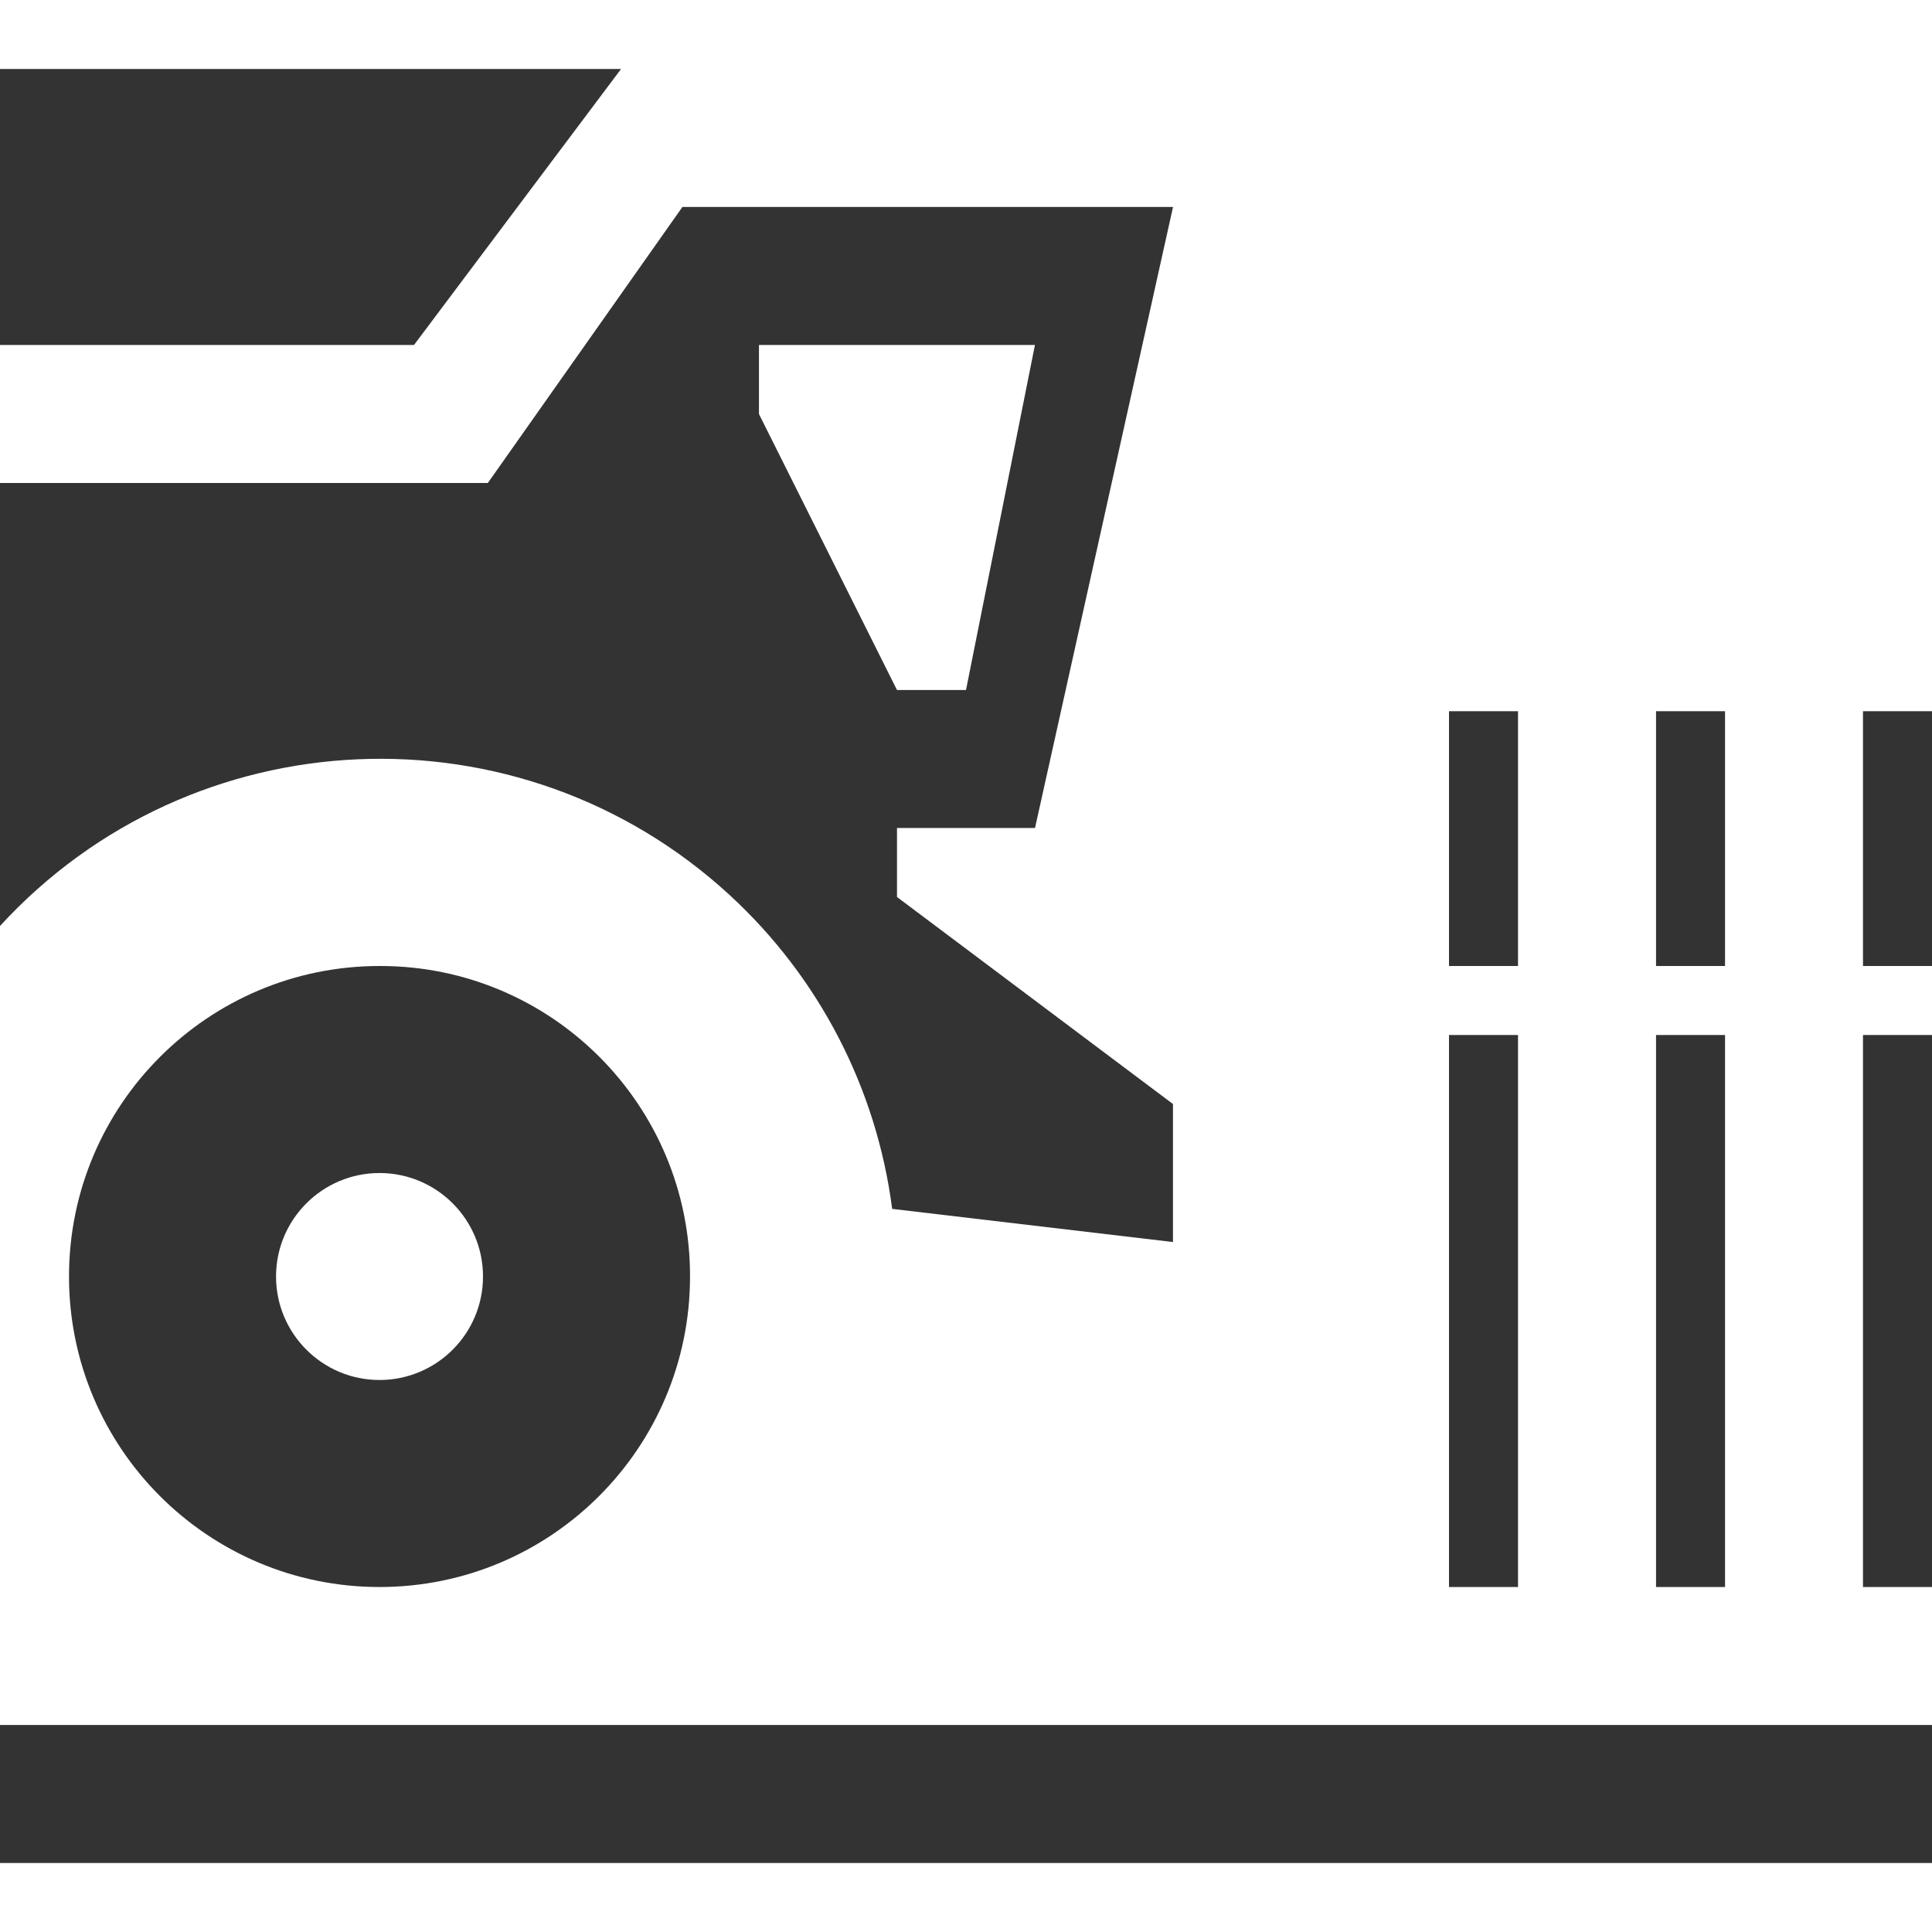 <?xml version="1.0" encoding="utf-8"?>
<!-- Generator: Adobe Illustrator 21.1.0, SVG Export Plug-In . SVG Version: 6.00 Build 0)  -->
<svg version="1.0" id="Layer_1" xmlns="http://www.w3.org/2000/svg" xmlns:xlink="http://www.w3.org/1999/xlink" x="0px" y="0px"
	 viewBox="0 0 32 32" style="enable-background:new 0 0 32 32;" xml:space="preserve" width="32px" height="32px" fill="#333">
<style type="text/css">
	.primary{fill:#333333;}
</style>
<path class="primary" d="M6.286,16c-2.84,0-5.143,2.303-5.143,5.143c0,2.84,2.302,5.143,5.143,5.143s5.143-2.303,5.143-5.143
	c0.006-2.834-2.286-5.137-5.12-5.143C6.301,16,6.293,16,6.286,16z M8,21.143c0,0.947-0.768,1.714-1.714,1.714
	s-1.714-0.768-1.714-1.714s0.768-1.714,1.714-1.714S8,20.196,8,21.143z"/>
<rect y="28.571" class="primary" width="32px" height="2.286px"/>
<rect x="24" y="17.143" class="primary" width="1.143px" height="9.143px"/>
<rect x="27.429" y="17.143" class="primary" width="1.143px" height="9.143px"/>
<rect x="30.857" y="17.143" class="primary" width="1.143px" height="9.143px"/>
<rect x="24" y="11.78" class="primary" width="1.143px" height="4.22px"/>
<rect x="27.429" y="11.78" class="primary" width="1.143px" height="4.22px"/>
<rect x="30.857" y="11.78" class="primary" width="1.143px" height="4.22px"/>
<polygon class="primary" points="10.286,1.143 0,1.143 0,5.714 6.857,5.714 "/>
<path class="primary" d="M12.078,14.818c1.485,1.363,2.441,3.206,2.699,5.205l4.651,0.549v-2.286l-4.571-3.429v-1.143h2.286
	l2.286-10.286h-8.126L8.08,8H0v7.337C3.192,11.858,8.6,11.626,12.078,14.818z M12.571,5.714h4.571L16,11.429h-1.143l-2.286-4.571
	V5.714z"/>
</svg>